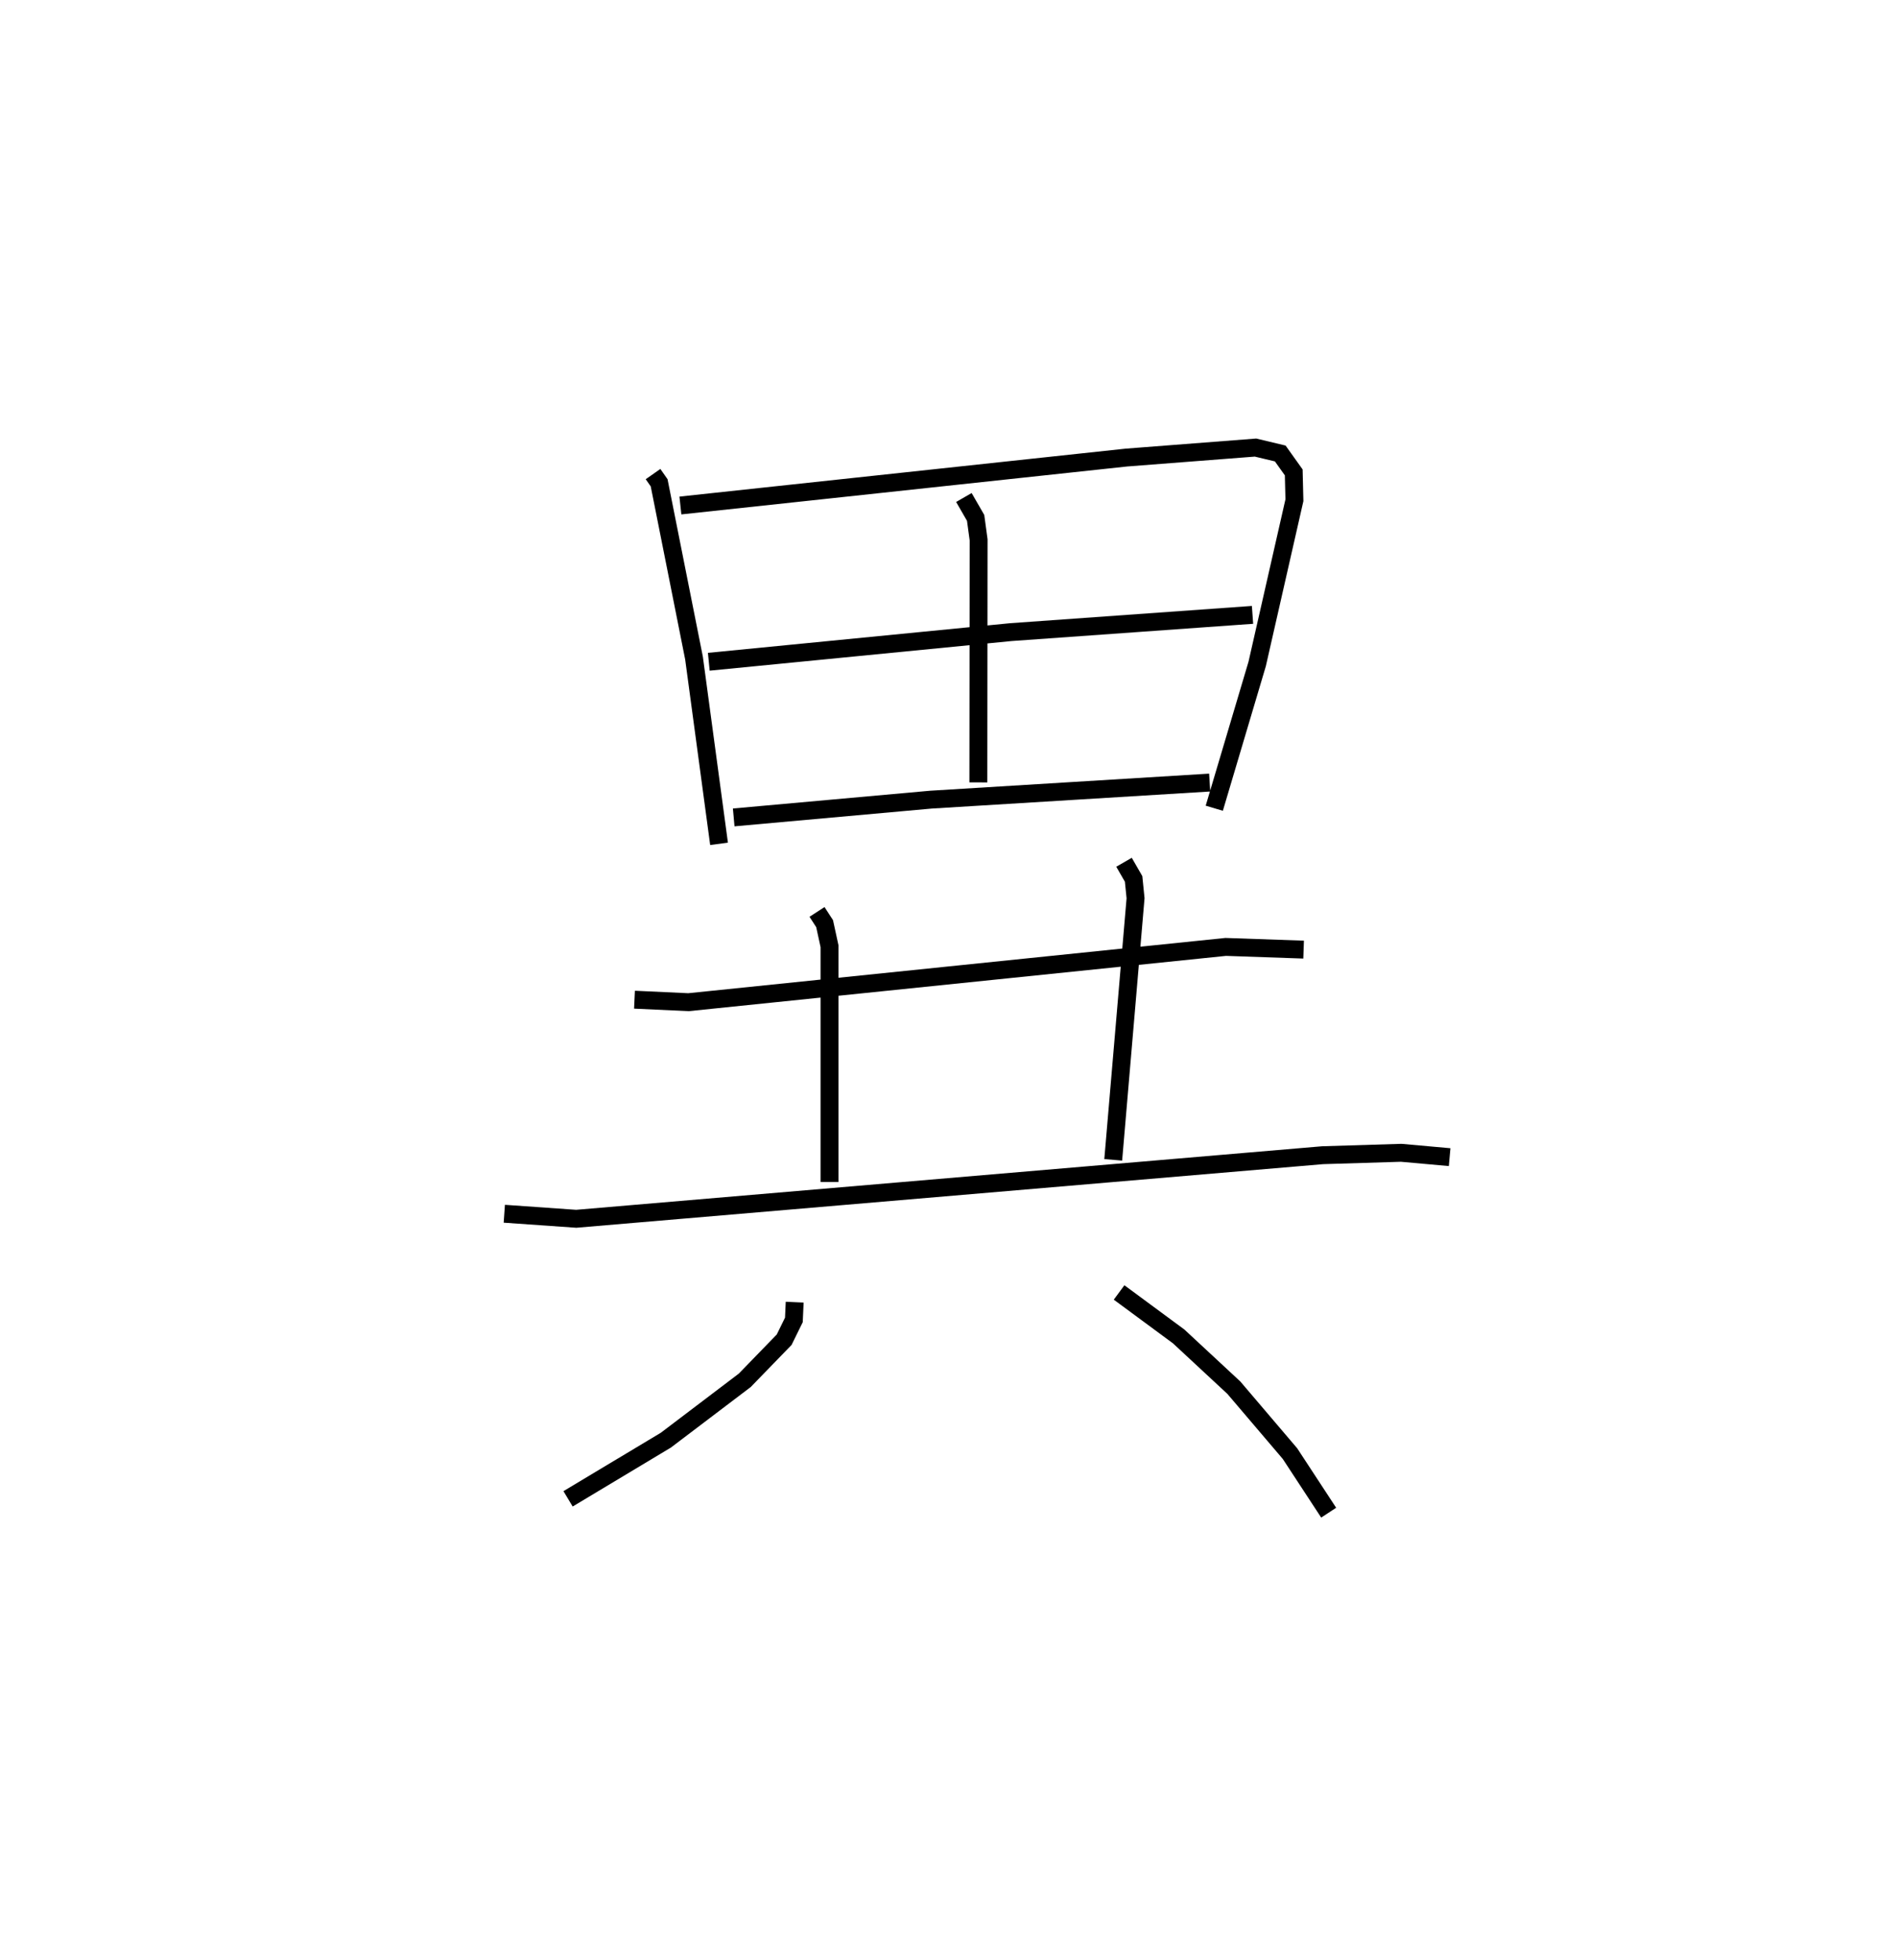 <?xml version="1.0" encoding="utf-8" ?>
<svg baseProfile="full" height="109.493" version="1.1" width="106.006" xmlns="http://www.w3.org/2000/svg" xmlns:ev="http://www.w3.org/2001/xml-events" xmlns:xlink="http://www.w3.org/1999/xlink"><defs /><rect fill="white" height="109.493" width="106.006" x="0" y="0" /><path d="M25,25 m0.0,0.0 m11.492,1.482 l0.341,0.487 1.949,9.79 l1.399,10.377 m-2.16,-18.899 l24.913,-2.677 7.225,-0.559 l1.382,0.33 0.754,1.057 l0.038,1.555 -2.082,9.148 l-2.396,8.056 m-13.992,-17.357 l0.656,1.139 0.167,1.226 l-0.014,13.549 m-15.064,-6.739 l16.879,-1.655 13.505,-0.964 m-28.992,11.314 l11.023,-0.993 15.575,-0.954 m-32.142,12.128 l3.017,0.14 30.023,-3.088 l4.351,0.151 m-27.192,-2.105 l0.425,0.655 0.274,1.259 l0.0,13.172 m16.457,-17.86 l0.536,0.93 0.109,1.079 l-1.248,14.613 m-34.027,3.011 l4.02,0.282 41.705,-3.551 l4.394,-0.135 2.707,0.243 m-36.599,8.1 l-0.045,0.993 -0.544,1.106 l-2.201,2.267 -4.408,3.342 l-5.466,3.278 m30.792,-11.528 l3.328,2.455 3.085,2.864 l3.137,3.683 2.162,3.299 " fill="none" stroke="black" stroke-width="1" /></svg>
